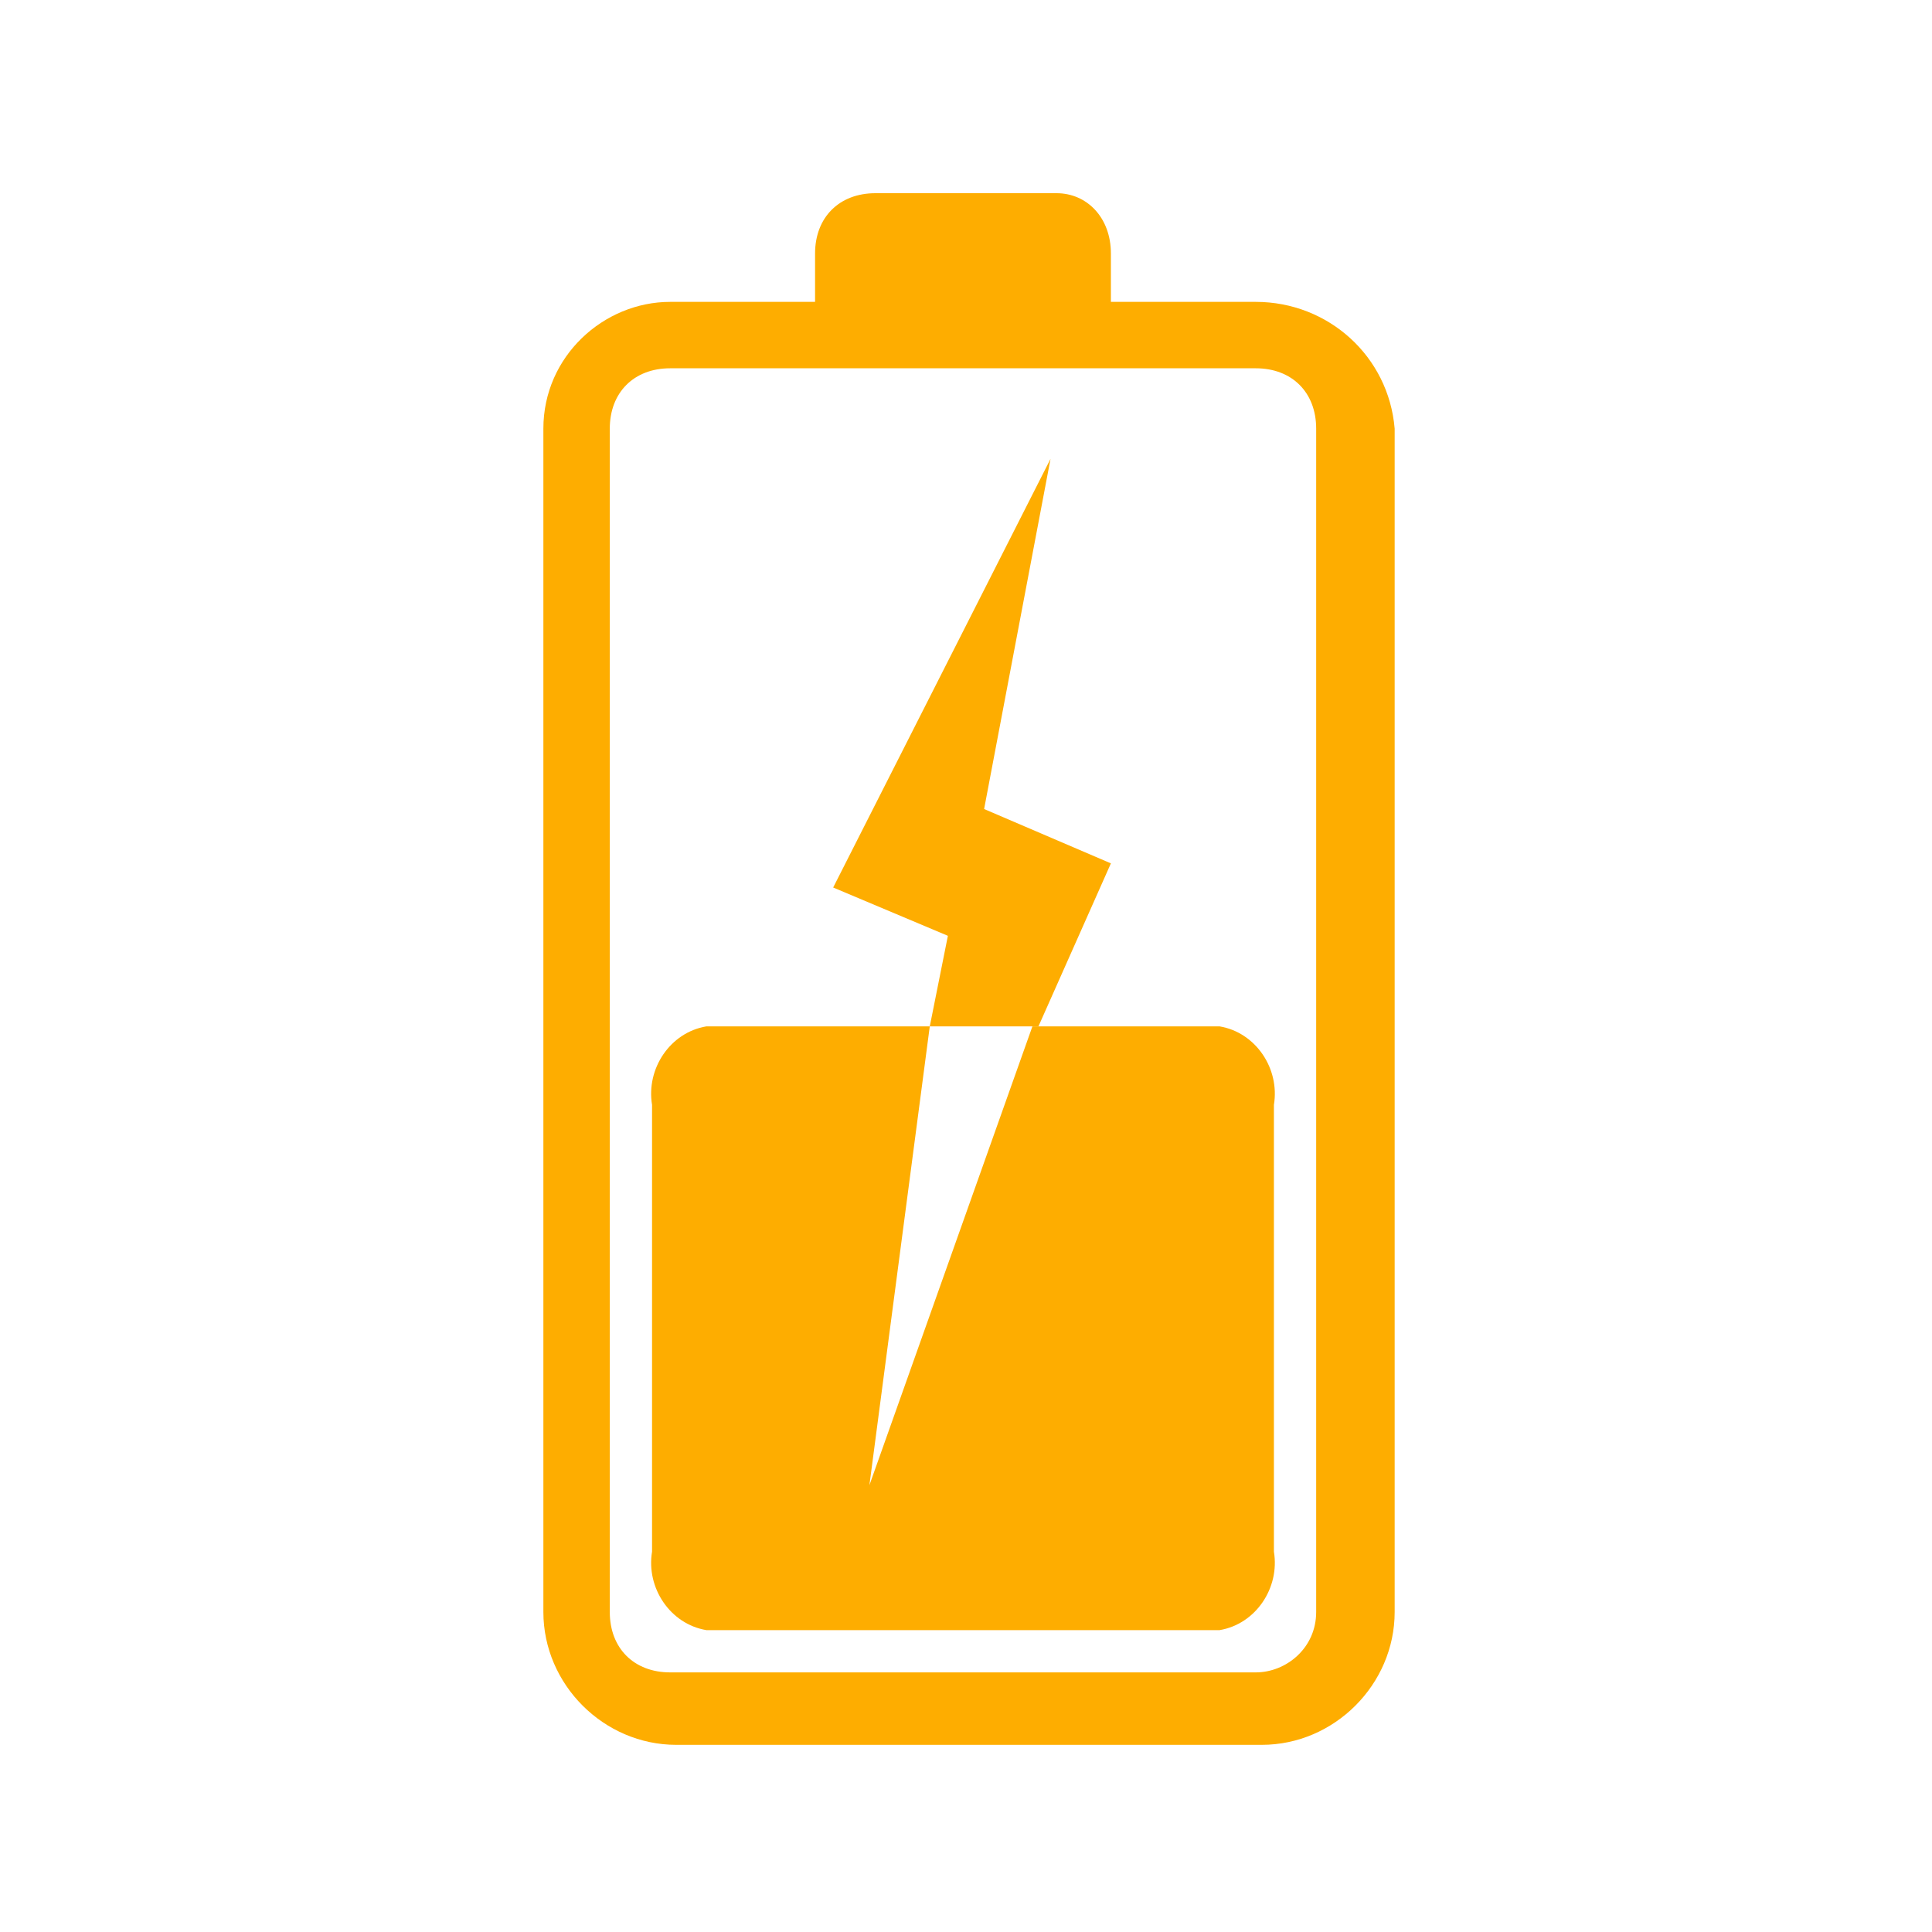 <?xml version="1.0" encoding="UTF-8"?>
<!-- Generator: Adobe Illustrator 19.2.1, SVG Export Plug-In . SVG Version: 6.00 Build 0)  -->
<svg version="1.1" id="af249a81-ddfa-4555-b72c-1e476c7710bc" xmlns="http://www.w3.org/2000/svg" xmlns:xlink="http://www.w3.org/1999/xlink" x="0px" y="0px" viewBox="0 0 32 32" style="enable-background:new 0 0 32 32;" xml:space="preserve">
<style type="text/css">
	.st0{fill:#fead00;}
</style>
<title>icon-battery-charge-02</title>
<g>
	<path class="st0" d="M20.8,5h-2.4V4.2c0-0.6-0.4-1-0.9-1c0,0,0,0-0.1,0h-2.9c-0.6,0-1,0.4-1,1c0,0,0,0,0,0.1V5h-2.4   C10,5,9,5.9,9,7.1v19.6c0,1.2,1,2.2,2.2,2.2h9.7c1.2,0,2.2-1,2.2-2.2V7.1C23,5.9,22,5,20.8,5z M21.8,26.7L21.8,26.7   c0,0.6-0.5,1-1,1h-9.7c-0.6,0-1-0.4-1-1V7.1c0-0.6,0.4-1,1-1h9.7c0.6,0,1,0.4,1,1V26.7z"/>
	<path class="st0" d="M20.2,17h-3.1l-2.7,7.6l1-7.6h-3.7c-0.6,0.1-1,0.7-0.9,1.3v7.4c-0.1,0.6,0.3,1.2,0.9,1.3h8.5   c0.6-0.1,1-0.7,0.9-1.3v-7.4C21.2,17.7,20.8,17.1,20.2,17z"/>
	<polygon class="st0" points="15.4,17 17.2,17 18.4,14.3 16.3,13.4 17.4,7.6 13.8,14.7 15.7,15.5  "/>
</g>
</svg>